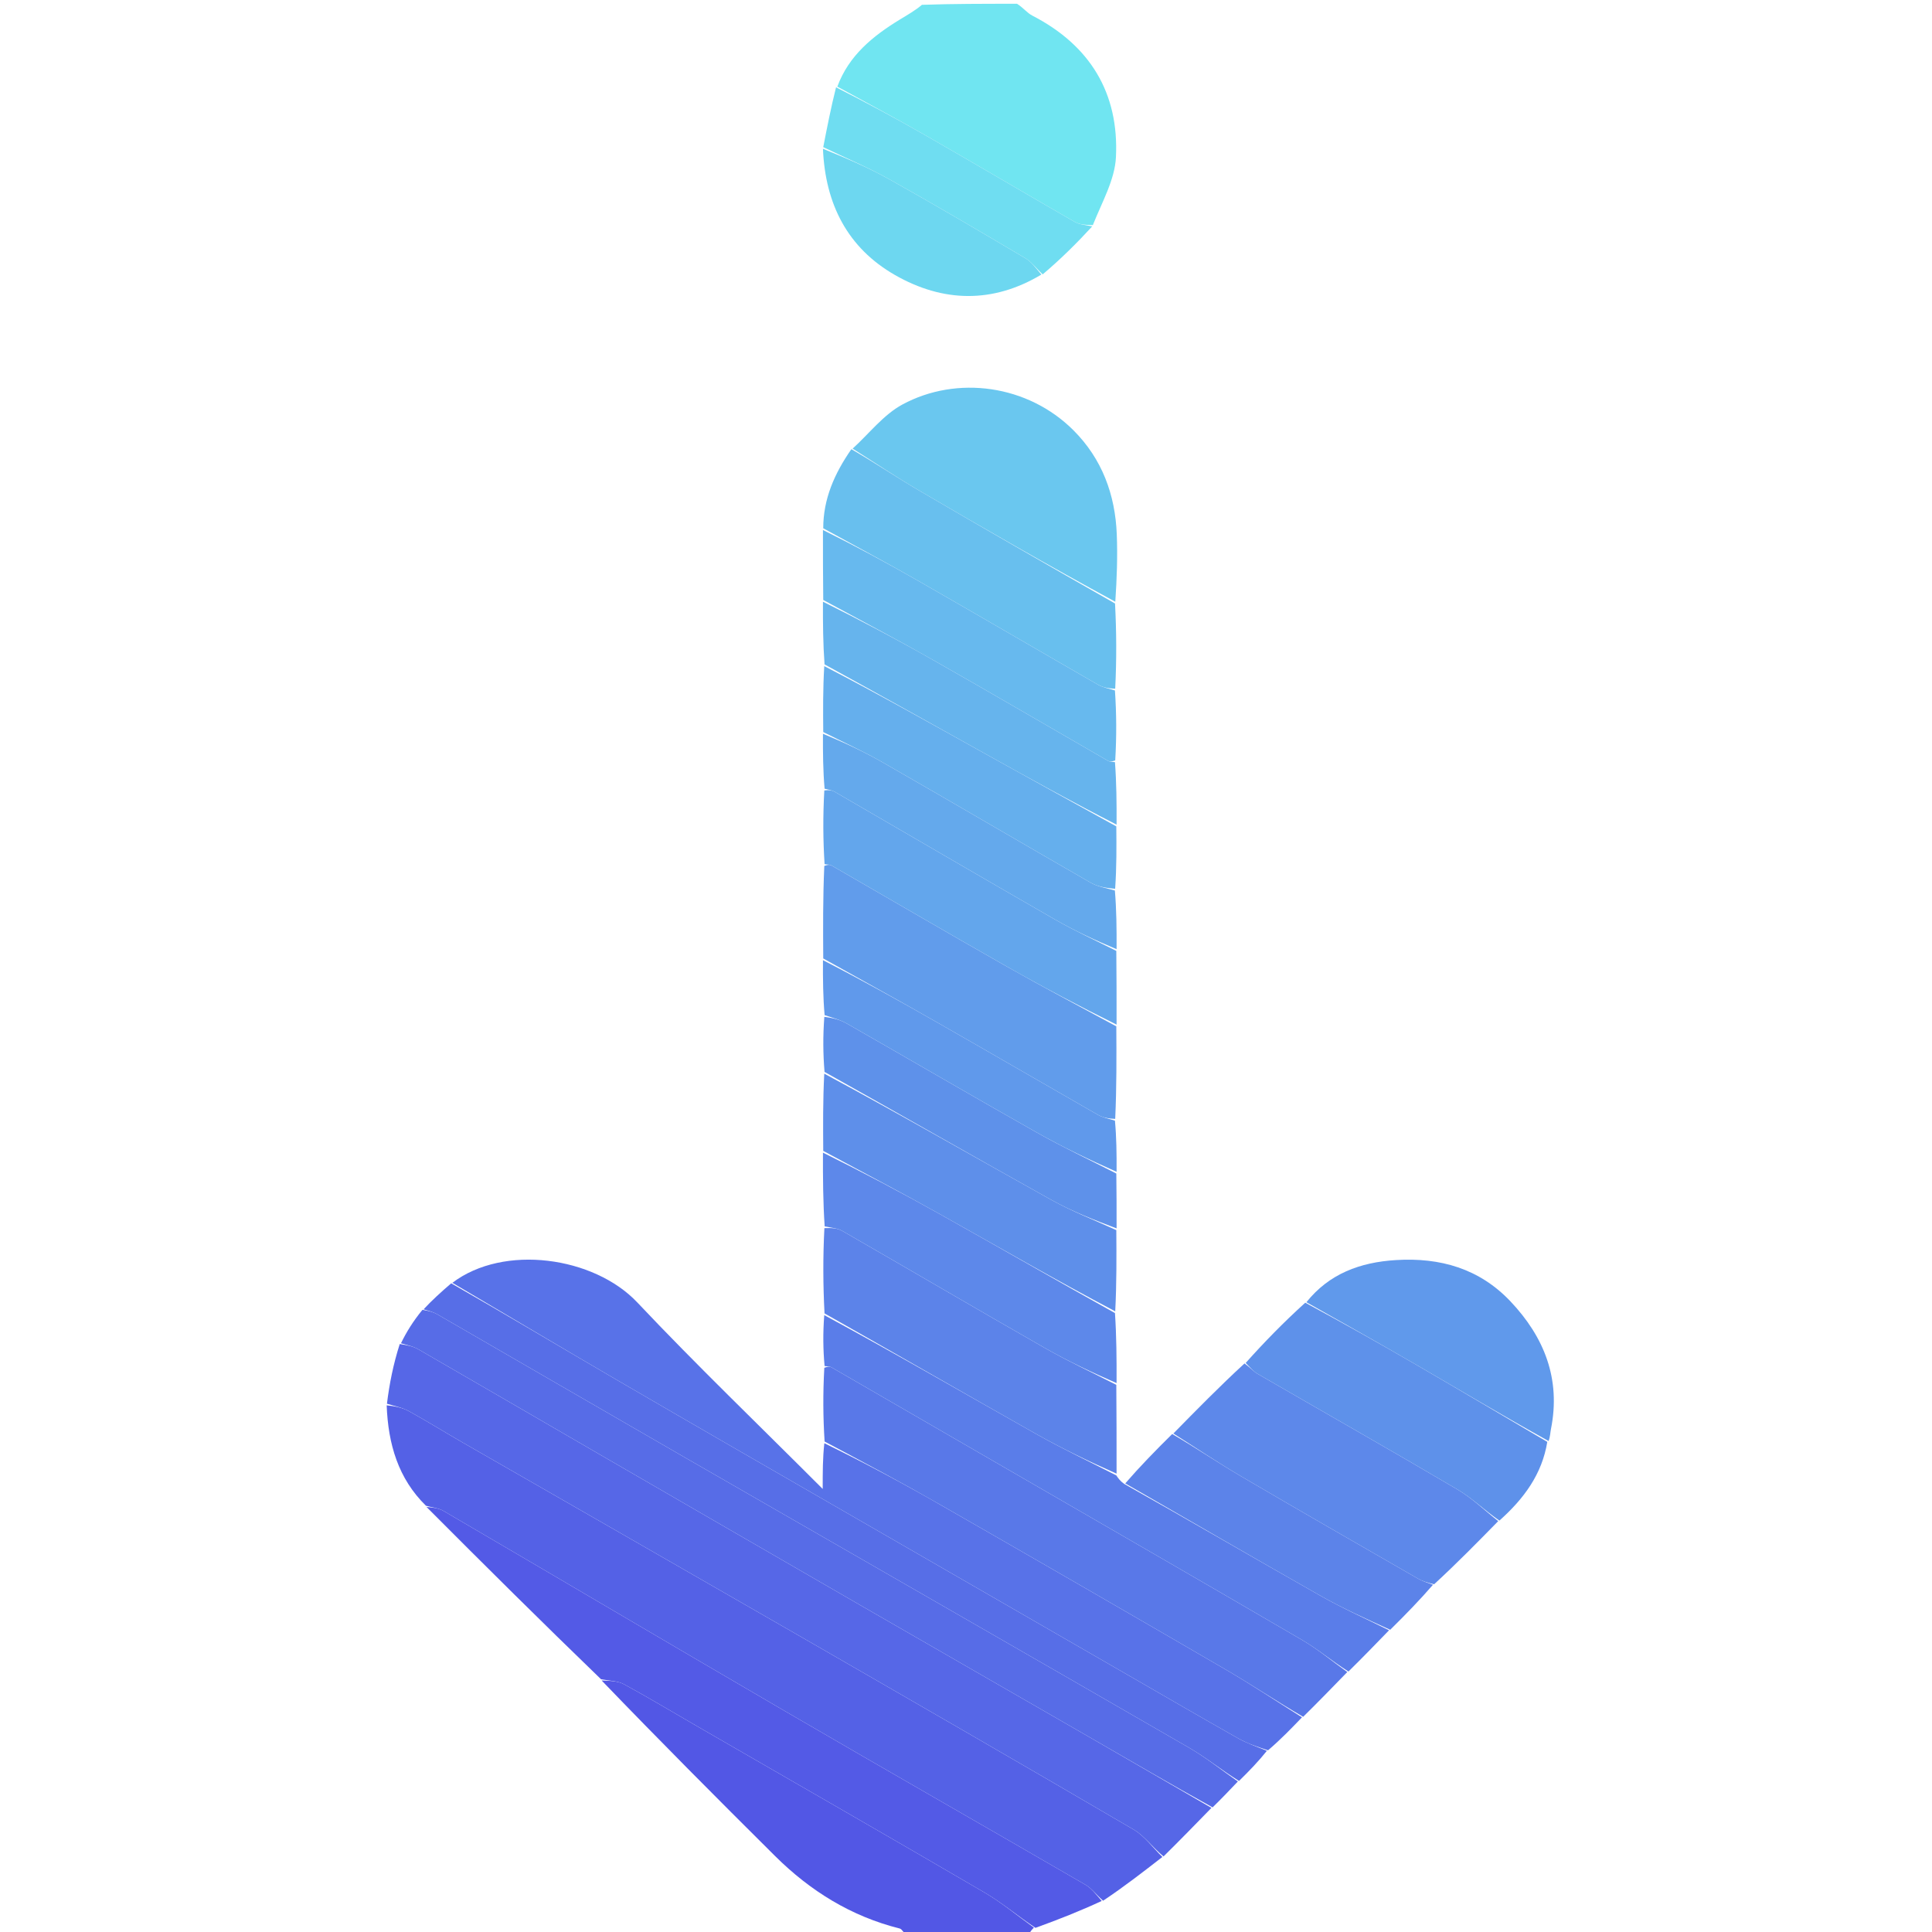 <svg version="1.1" id="Layer_1" xmlns="http://www.w3.org/2000/svg" xmlns:xlink="http://www.w3.org/1999/xlink" x="0px" y="0px"
	 width="20%" viewBox="0 0 512 512" enable-background="new 0 0 76 58" xml:space="preserve">
<path fill="none" opacity="1" stroke="none" 
	d="
M240,513 
	C160.368,513 80.736,513 1.052,513 
	C1.052,342.443 1.052,171.885 1.052,1 
	C81.688,1 162.377,1 243.849,1.279 
	C242.577,2.764 240.504,3.94 238.47,5.18 
	C231.292,9.558 224.94,14.715 221.561,23.136 
	C220.204,28.544 219.186,33.77 218.092,39.427 
	C218.702,54.182 224.691,65.74 237.188,72.89 
	C249.83,80.122 263.045,80.509 276.392,73.06 
	C281.108,68.667 285.47,64.331 289.989,59.661 
	C292.098,53.441 295.441,47.624 295.736,41.656 
	C296.577,24.657 288.852,12.003 273.561,4.129 
	C272.199,3.427 271.179,2.059 270,1 
	C350.965,1 431.929,1 512.947,1 
	C512.947,171.557 512.947,342.114 512.947,513 
	C433.312,513 353.623,513 273.151,512.752 
	C272.912,511.947 273.456,511.39 274.403,510.902 
	C280.549,508.687 286.293,506.403 292.393,504.061 
	C297.846,500.04 302.944,496.078 308.349,491.975 
	C312.787,487.592 316.918,483.351 321.353,478.971 
	C323.788,476.593 325.918,474.351 328.354,471.972 
	C331.145,469.237 333.63,466.64 336.418,463.911 
	C339.497,460.889 342.272,457.999 345.354,454.971 
	C349.456,450.924 353.251,447.017 357.353,442.971 
	C361.146,439.234 364.631,435.636 368.42,431.907 
	C372.52,427.865 376.316,423.954 380.417,419.911 
	C386.163,414.224 391.605,408.668 397.355,402.973 
	C403.867,397.166 408.66,390.656 410.398,381.894 
	C410.835,380.688 410.827,379.68 411.02,378.712 
	C413.678,365.434 409.231,354.308 400.258,344.845 
	C392.074,336.215 381.71,333.205 369.932,333.931 
	C360.391,334.518 352.213,337.582 345.585,345.079 
	C340.169,350.435 335.06,355.663 329.642,361.025 
	C323.206,367.405 317.079,373.65 310.644,380.029 
	C306.189,384.427 302.042,388.689 297.597,393.067 
	C296.81,392.454 296.321,391.725 295.902,390.533 
	C295.926,382.379 295.88,374.689 295.903,366.535 
	C295.927,360.046 295.88,354.022 295.904,347.533 
	C295.928,340.046 295.882,333.023 295.907,325.538 
	C295.931,320.384 295.883,315.69 295.906,310.537 
	C295.928,305.717 295.881,301.358 295.905,296.535 
	C295.929,288.046 295.882,280.021 295.905,271.533 
	C295.928,264.712 295.881,258.356 295.905,251.537 
	C295.929,246.049 295.881,241.023 295.905,235.534 
	C295.928,229.714 295.881,224.356 295.905,218.536 
	C295.929,212.714 295.881,207.356 295.905,201.534 
	C295.929,195.046 295.882,189.022 295.906,182.533 
	C295.93,174.712 295.882,167.354 295.905,159.532 
	C295.985,153.258 296.185,147.44 295.959,141.638 
	C295.548,131.073 292.049,121.611 284.503,114.058 
	C272.378,101.922 253.563,99.414 239.155,107.194 
	C234.118,109.914 230.318,114.925 225.626,119.035 
	C221.129,125.505 218.166,132.243 218.092,140.46 
	C218.067,146.948 218.117,152.973 218.093,159.46 
	C218.069,165.281 218.118,170.64 218.093,176.462 
	C218.069,182.615 218.118,188.306 218.093,194.458 
	C218.068,199.613 218.118,204.306 218.094,209.462 
	C218.069,216.283 218.117,222.64 218.091,229.46 
	C218.067,237.949 218.117,245.974 218.094,254.46 
	C218.069,259.613 218.117,264.305 218.091,269.458 
	C218.067,274.613 218.116,279.307 218.093,284.464 
	C218.069,291.617 218.118,298.307 218.094,305.461 
	C218.07,312.282 218.118,318.64 218.095,325.462 
	C218.071,333.283 218.119,340.64 218.096,348.458 
	C218.072,353.278 218.12,357.638 218.096,362.462 
	C218.072,369.283 218.119,375.641 218.096,382.45 
	C218.025,386.443 218.025,389.984 218.025,394.586 
	C200.987,377.525 184.534,361.728 168.894,345.163 
	C157.418,333.008 133.505,329.615 119.575,340.092 
	C116.805,342.47 114.345,344.714 111.574,347.098 
	C109.47,350.144 107.677,353.052 105.559,356.156 
	C104.211,361.568 103.189,366.783 102.096,372.421 
	C102.861,382.731 105.549,391.851 113.025,399.351 
	C128.403,414.785 143.642,429.912 159.021,445.346 
	C174.573,461.064 189.946,476.513 205.408,491.872 
	C214.728,501.13 225.564,507.854 238.436,511.077 
	C239.078,511.238 239.484,512.338 240,513 
z"/>
<path fill="#70E5F1" opacity="1" stroke="none" 
	d="
M221.901,22.955 
	C224.94,14.715 231.292,9.558 238.47,5.18 
	C240.504,3.94 242.577,2.764 244.316,1.279 
	C252.354,1 260.708,1 269.531,1 
	C271.179,2.059 272.199,3.427 273.561,4.129 
	C288.852,12.003 296.577,24.657 295.736,41.656 
	C295.441,47.624 292.098,53.441 289.611,59.658 
	C287.652,59.614 286.064,59.527 284.832,58.818 
	C271.631,51.226 258.521,43.473 245.311,35.895 
	C237.578,31.459 229.709,27.26 221.901,22.955 
z"/>
<path fill="#5257E5" opacity="1" stroke="none" 
	d="
M274,510.834 
	C273.456,511.39 272.912,511.947 272.684,512.752 
	C262.312,513 251.625,513 240.469,513 
	C239.484,512.338 239.078,511.238 238.436,511.077 
	C225.564,507.854 214.728,501.13 205.408,491.872 
	C189.946,476.513 174.573,461.064 159.432,445.337 
	C161.618,445.446 163.756,445.465 165.412,446.367 
	C171.983,449.946 178.399,453.808 184.88,457.552 
	C210.227,472.192 235.616,486.76 260.89,501.526 
	C265.499,504.219 269.642,507.711 274,510.834 
z"/>
<path fill="#5461E6" opacity="1" stroke="none" 
	d="
M308.042,492.116 
	C302.944,496.078 297.846,500.04 292.329,503.712 
	C290.498,502.089 289.28,500.423 287.646,499.475 
	C261.207,484.138 234.66,468.987 208.25,453.6 
	C177.975,435.963 147.819,418.121 117.573,400.435 
	C116.207,399.636 114.457,399.492 112.886,399.043 
	C105.549,391.851 102.861,382.731 102.474,372.425 
	C104.766,372.659 106.738,373.077 108.426,374.01 
	C113.22,376.66 117.873,379.562 122.623,382.292 
	C152.28,399.334 181.968,416.322 211.606,433.395 
	C241.244,450.468 270.872,467.556 300.39,484.833 
	C303.348,486.565 305.511,489.656 308.042,492.116 
z"/>
<path fill="#5667E7" opacity="1" stroke="none" 
	d="
M308.349,491.975 
	C305.511,489.656 303.348,486.565 300.39,484.833 
	C270.872,467.556 241.244,450.468 211.606,433.395 
	C181.968,416.322 152.28,399.334 122.623,382.292 
	C117.873,379.562 113.22,376.66 108.426,374.01 
	C106.738,373.077 104.766,372.659 102.545,372.002 
	C103.189,366.783 104.211,361.568 105.939,356.178 
	C108.037,356.508 109.541,356.818 110.805,357.547 
	C126.933,366.852 143.019,376.232 159.132,385.565 
	C182.295,398.98 205.462,412.387 228.645,425.769 
	C248.66,437.322 268.706,448.823 288.726,460.37 
	C299.514,466.592 310.275,472.861 321.049,479.109 
	C316.918,483.351 312.787,487.592 308.349,491.975 
z"/>
<path fill="#5872E8" opacity="1" stroke="none" 
	d="
M345.047,455.11 
	C342.272,457.999 339.497,460.889 336.048,463.847 
	C332.955,462.851 330.426,461.981 328.135,460.687 
	C318.587,455.295 309.108,449.779 299.607,444.302 
	C274.56,429.863 249.512,415.428 224.472,400.977 
	C204.182,389.266 183.872,377.589 163.63,365.794 
	C148.998,357.269 134.463,348.576 119.885,339.958 
	C133.505,329.615 157.418,333.008 168.894,345.163 
	C184.534,361.728 200.987,377.525 218.025,394.586 
	C218.025,389.984 218.025,386.443 218.458,382.467 
	C228.905,387.551 238.998,392.931 248.917,398.616 
	C274.287,413.156 299.611,427.779 324.883,442.489 
	C331.732,446.476 338.332,450.891 345.047,455.11 
z"/>
<path fill="#535AE6" opacity="1" stroke="none" 
	d="
M113.025,399.351 
	C114.457,399.492 116.207,399.636 117.573,400.435 
	C147.819,418.121 177.975,435.963 208.25,453.6 
	C234.66,468.987 261.207,484.138 287.646,499.475 
	C289.28,500.423 290.498,502.089 291.973,503.771 
	C286.293,506.403 280.549,508.687 274.403,510.902 
	C269.642,507.711 265.499,504.219 260.89,501.526 
	C235.616,486.76 210.227,472.192 184.88,457.552 
	C178.399,453.808 171.983,449.946 165.412,446.367 
	C163.756,445.465 161.618,445.446 159.291,445.03 
	C143.642,429.912 128.403,414.785 113.025,399.351 
z"/>
<path fill="#576CE7" opacity="1" stroke="none" 
	d="
M321.353,478.971 
	C310.275,472.861 299.514,466.592 288.726,460.37 
	C268.706,448.823 248.66,437.322 228.645,425.769 
	C205.462,412.387 182.295,398.98 159.132,385.565 
	C143.019,376.232 126.933,366.852 110.805,357.547 
	C109.541,356.818 108.037,356.508 106.265,355.981 
	C107.677,353.052 109.47,350.144 111.95,347.12 
	C113.704,347.42 114.845,347.706 115.825,348.272 
	C137.571,360.825 159.275,373.448 181.033,385.978 
	C225.703,411.702 270.42,437.345 315.056,463.127 
	C319.6,465.751 323.727,469.098 328.048,472.11 
	C325.918,474.351 323.788,476.593 321.353,478.971 
z"/>
<path fill="#5978E8" opacity="1" stroke="none" 
	d="
M345.354,454.971 
	C338.332,450.891 331.732,446.476 324.883,442.489 
	C299.611,427.779 274.287,413.156 248.917,398.616 
	C238.998,392.931 228.905,387.551 218.529,382.015 
	C218.119,375.641 218.072,369.283 218.452,362.479 
	C219.367,362.132 219.923,362.113 220.331,362.349 
	C234.867,370.743 249.387,379.165 263.914,387.574 
	C290.954,403.227 318.028,418.822 345.008,434.579 
	C349.238,437.049 353.044,440.247 357.046,443.109 
	C353.251,447.017 349.456,450.924 345.354,454.971 
z"/>
<path fill="#576EE7" opacity="1" stroke="none" 
	d="
M328.354,471.972 
	C323.727,469.098 319.6,465.751 315.056,463.127 
	C270.42,437.345 225.703,411.702 181.033,385.978 
	C159.275,373.448 137.571,360.825 115.825,348.272 
	C114.845,347.706 113.704,347.42 112.261,346.981 
	C114.345,344.714 116.805,342.47 119.575,340.092 
	C134.463,348.576 148.998,357.269 163.63,365.794 
	C183.872,377.589 204.182,389.266 224.472,400.977 
	C249.512,415.428 274.56,429.863 299.607,444.302 
	C309.108,449.779 318.587,455.295 328.135,460.687 
	C330.426,461.981 332.955,462.851 335.745,463.98 
	C333.63,466.64 331.145,469.237 328.354,471.972 
z"/>
<path fill="#6AC7EF" opacity="1" stroke="none" 
	d="
M225.953,118.89 
	C230.318,114.925 234.118,109.914 239.155,107.194 
	C253.563,99.414 272.378,101.922 284.503,114.058 
	C292.049,121.611 295.548,131.073 295.959,141.638 
	C296.185,147.44 295.985,153.258 295.565,159.47 
	C277.933,149.912 260.677,140.013 243.51,129.961 
	C237.543,126.466 231.799,122.591 225.953,118.89 
z"/>
<path fill="#5D88EA" opacity="1" stroke="none" 
	d="
M310.953,379.894 
	C317.079,373.65 323.206,367.405 329.809,361.329 
	C331.271,362.366 332.143,363.428 333.257,364.074 
	C350.919,374.3 368.669,384.374 386.251,394.735 
	C390.143,397.029 393.463,400.294 397.046,403.112 
	C391.605,408.668 386.163,414.224 380.056,419.85 
	C378.173,419.4 376.889,418.999 375.75,418.343 
	C360.112,409.338 344.453,400.368 328.891,391.233 
	C322.794,387.654 316.925,383.685 310.953,379.894 
z"/>
<path fill="#5A7DE9" opacity="1" stroke="none" 
	d="
M357.353,442.971 
	C353.044,440.247 349.238,437.049 345.008,434.579 
	C318.028,418.822 290.954,403.227 263.914,387.574 
	C249.387,379.165 234.867,370.743 220.331,362.349 
	C219.923,362.113 219.367,362.132 218.523,362.015 
	C218.12,357.638 218.072,353.278 218.436,348.521 
	C237.455,358.79 256.014,369.539 274.692,380.077 
	C281.595,383.971 288.777,387.371 295.832,390.997 
	C296.321,391.725 296.81,392.454 297.903,393.235 
	C315.693,403.201 332.828,413.203 350.09,422.981 
	C355.934,426.291 362.098,429.036 368.116,432.038 
	C364.631,435.636 361.146,439.234 357.353,442.971 
z"/>
<path fill="#619CEB" opacity="1" stroke="none" 
	d="
M295.835,271.996 
	C295.882,280.021 295.929,288.046 295.541,296.518 
	C293.708,296.461 292.201,296.148 290.93,295.422 
	C276.787,287.334 262.706,279.138 248.557,271.062 
	C238.467,265.303 228.3,259.681 218.167,253.998 
	C218.117,245.974 218.067,237.949 218.448,229.478 
	C219.367,229.132 219.923,229.114 220.332,229.349 
	C235.744,238.229 251.093,247.218 266.56,256 
	C276.229,261.49 286.071,266.675 295.835,271.996 
z"/>
<path fill="#5C83E9" opacity="1" stroke="none" 
	d="
M295.902,390.533 
	C288.777,387.371 281.595,383.971 274.692,380.077 
	C256.014,369.539 237.455,358.79 218.508,348.062 
	C218.119,340.64 218.071,333.283 218.473,325.466 
	C220.348,325.383 221.938,325.471 223.171,326.181 
	C241.123,336.512 258.981,347.006 276.968,357.276 
	C283.106,360.781 289.536,363.772 295.833,366.998 
	C295.88,374.689 295.926,382.379 295.902,390.533 
z"/>
<path fill="#5E91EA" opacity="1" stroke="none" 
	d="
M397.355,402.973 
	C393.463,400.294 390.143,397.029 386.251,394.735 
	C368.669,384.374 350.919,374.3 333.257,364.074 
	C332.143,363.428 331.271,362.366 330.118,361.194 
	C335.06,355.663 340.169,350.435 345.906,345.229 
	C356.167,350.743 365.836,356.173 375.424,361.743 
	C387.001,368.47 398.509,375.316 410.047,382.11 
	C408.66,390.656 403.867,397.166 397.355,402.973 
z"/>
<path fill="#68BFEE" opacity="1" stroke="none" 
	d="
M225.626,119.035 
	C231.799,122.591 237.543,126.466 243.51,129.961 
	C260.677,140.013 277.933,149.912 295.494,159.934 
	C295.882,167.354 295.93,174.712 295.542,182.517 
	C293.709,182.46 292.199,182.151 290.931,181.422 
	C275.08,172.302 259.296,163.065 243.427,153.979 
	C235.076,149.197 226.591,144.65 218.166,139.997 
	C218.166,132.243 221.129,125.505 225.626,119.035 
z"/>
<path fill="#5E8FEA" opacity="1" stroke="none" 
	d="
M295.836,326 
	C295.882,333.023 295.928,340.046 295.548,347.518 
	C279.83,339.249 264.584,330.45 249.23,321.844 
	C238.955,316.086 228.526,310.603 218.166,304.997 
	C218.118,298.307 218.069,291.617 218.437,284.528 
	C238.742,295.425 258.576,306.819 278.557,317.951 
	C284.093,321.035 290.064,323.338 295.836,326 
z"/>
<path fill="#6099EB" opacity="1" stroke="none" 
	d="
M410.398,381.894 
	C398.509,375.316 387.001,368.47 375.424,361.743 
	C365.836,356.173 356.167,350.743 346.213,345.101 
	C352.213,337.582 360.391,334.518 369.932,333.931 
	C381.71,333.205 392.074,336.215 400.258,344.845 
	C409.231,354.308 413.678,365.434 411.02,378.712 
	C410.827,379.68 410.835,380.688 410.398,381.894 
z"/>
<path fill="#63A6EC" opacity="1" stroke="none" 
	d="
M295.905,271.533 
	C286.071,266.675 276.229,261.49 266.56,256 
	C251.093,247.218 235.744,238.229 220.332,229.349 
	C219.923,229.114 219.367,229.132 218.522,229.014 
	C218.117,222.64 218.069,216.283 218.451,209.479 
	C219.656,209.292 220.503,209.428 221.196,209.829 
	C240.671,221.117 260.095,232.493 279.615,243.701 
	C284.875,246.721 290.419,249.246 295.833,251.999 
	C295.881,258.356 295.928,264.712 295.905,271.533 
z"/>
<path fill="#5D88EA" opacity="1" stroke="none" 
	d="
M218.094,305.461 
	C228.526,310.603 238.955,316.086 249.23,321.844 
	C264.584,330.45 279.83,339.249 295.478,347.981 
	C295.88,354.022 295.927,360.046 295.903,366.535 
	C289.536,363.772 283.106,360.781 276.968,357.276 
	C258.981,347.006 241.123,336.512 223.171,326.181 
	C221.938,325.471 220.348,325.383 218.545,325.002 
	C218.118,318.64 218.07,312.282 218.094,305.461 
z"/>
<path fill="#67B9EE" opacity="1" stroke="none" 
	d="
M218.092,140.46 
	C226.591,144.65 235.076,149.197 243.427,153.979 
	C259.296,163.065 275.08,172.302 290.931,181.422 
	C292.199,182.151 293.709,182.46 295.47,182.981 
	C295.882,189.022 295.929,195.046 295.547,201.518 
	C294.63,201.866 294.074,201.885 293.665,201.649 
	C278.254,192.77 262.904,183.783 247.439,175 
	C237.771,169.509 227.931,164.321 218.168,158.997 
	C218.117,152.973 218.067,146.948 218.092,140.46 
z"/>
<path fill="#65AFED" opacity="1" stroke="none" 
	d="
M295.833,218.998 
	C295.881,224.356 295.928,229.714 295.525,235.532 
	C293.055,235.321 290.853,234.97 289.046,233.931 
	C270.663,223.363 252.38,212.62 233.984,202.073 
	C228.855,199.132 223.447,196.676 218.167,193.997 
	C218.118,188.306 218.069,182.615 218.438,176.527 
	C233.053,184.073 247.239,192.038 261.451,199.956 
	C272.895,206.332 284.371,212.653 295.833,218.998 
z"/>
<path fill="#5C83E9" opacity="1" stroke="none" 
	d="
M368.42,431.907 
	C362.098,429.036 355.934,426.291 350.09,422.981 
	C332.828,413.203 315.693,403.201 298.202,393.119 
	C302.042,388.689 306.189,384.427 310.644,380.029 
	C316.925,383.685 322.794,387.654 328.891,391.233 
	C344.453,400.368 360.112,409.338 375.75,418.343 
	C376.889,418.999 378.173,419.4 379.751,419.981 
	C376.316,423.954 372.52,427.865 368.42,431.907 
z"/>
<path fill="#66B4ED" opacity="1" stroke="none" 
	d="
M295.905,218.536 
	C284.371,212.653 272.895,206.332 261.451,199.956 
	C247.239,192.038 233.053,184.073 218.511,176.064 
	C218.118,170.64 218.069,165.281 218.093,159.46 
	C227.931,164.321 237.771,169.509 247.439,175 
	C262.904,183.783 278.254,192.77 293.665,201.649 
	C294.074,201.885 294.63,201.866 295.475,201.981 
	C295.881,207.356 295.929,212.714 295.905,218.536 
z"/>
<path fill="#5E91EA" opacity="1" stroke="none" 
	d="
M295.907,325.538 
	C290.064,323.338 284.093,321.035 278.557,317.951 
	C258.576,306.819 238.742,295.425 218.509,284.065 
	C218.116,279.307 218.067,274.613 218.456,269.476 
	C220.732,269.756 222.692,270.265 224.389,271.235 
	C241.205,280.843 257.923,290.621 274.787,300.144 
	C281.656,304.023 288.811,307.395 295.836,310.997 
	C295.883,315.69 295.931,320.384 295.907,325.538 
z"/>
<path fill="#64A9EC" opacity="1" stroke="none" 
	d="
M218.093,194.458 
	C223.447,196.676 228.855,199.132 233.984,202.073 
	C252.38,212.62 270.663,223.363 289.046,233.931 
	C290.853,234.97 293.055,235.321 295.454,235.994 
	C295.881,241.023 295.929,246.049 295.905,251.537 
	C290.419,249.246 284.875,246.721 279.615,243.701 
	C260.095,232.493 240.671,221.117 221.196,209.829 
	C220.503,209.428 219.656,209.292 218.524,209.016 
	C218.118,204.306 218.068,199.613 218.093,194.458 
z"/>
<path fill="#6FDDF1" opacity="1" stroke="none" 
	d="
M221.561,23.136 
	C229.709,27.26 237.578,31.459 245.311,35.895 
	C258.521,43.473 271.631,51.226 284.832,58.818 
	C286.064,59.527 287.652,59.614 289.453,59.992 
	C285.47,64.331 281.108,68.667 276.329,72.708 
	C274.543,71.077 273.373,69.404 271.773,68.457 
	C259.834,61.395 247.885,54.342 235.78,47.571 
	C230.091,44.388 224.049,41.835 218.167,38.997 
	C219.186,33.77 220.204,28.544 221.561,23.136 
z"/>
<path fill="#6099EB" opacity="1" stroke="none" 
	d="
M295.906,310.537 
	C288.811,307.395 281.656,304.023 274.787,300.144 
	C257.923,290.621 241.205,280.843 224.389,271.235 
	C222.692,270.265 220.732,269.756 218.529,269.015 
	C218.117,264.305 218.069,259.613 218.094,254.46 
	C228.3,259.681 238.467,265.303 248.557,271.062 
	C262.706,279.138 276.787,287.334 290.93,295.422 
	C292.201,296.148 293.708,296.461 295.47,296.982 
	C295.881,301.358 295.928,305.717 295.906,310.537 
z"/>
<path fill="#6DD7F0" opacity="1" stroke="none" 
	d="
M218.092,39.427 
	C224.049,41.835 230.091,44.388 235.78,47.571 
	C247.885,54.342 259.834,61.395 271.773,68.457 
	C273.373,69.404 274.543,71.077 275.975,72.765 
	C263.045,80.509 249.83,80.122 237.188,72.89 
	C224.691,65.74 218.702,54.182 218.092,39.427 
z"/>
</svg>